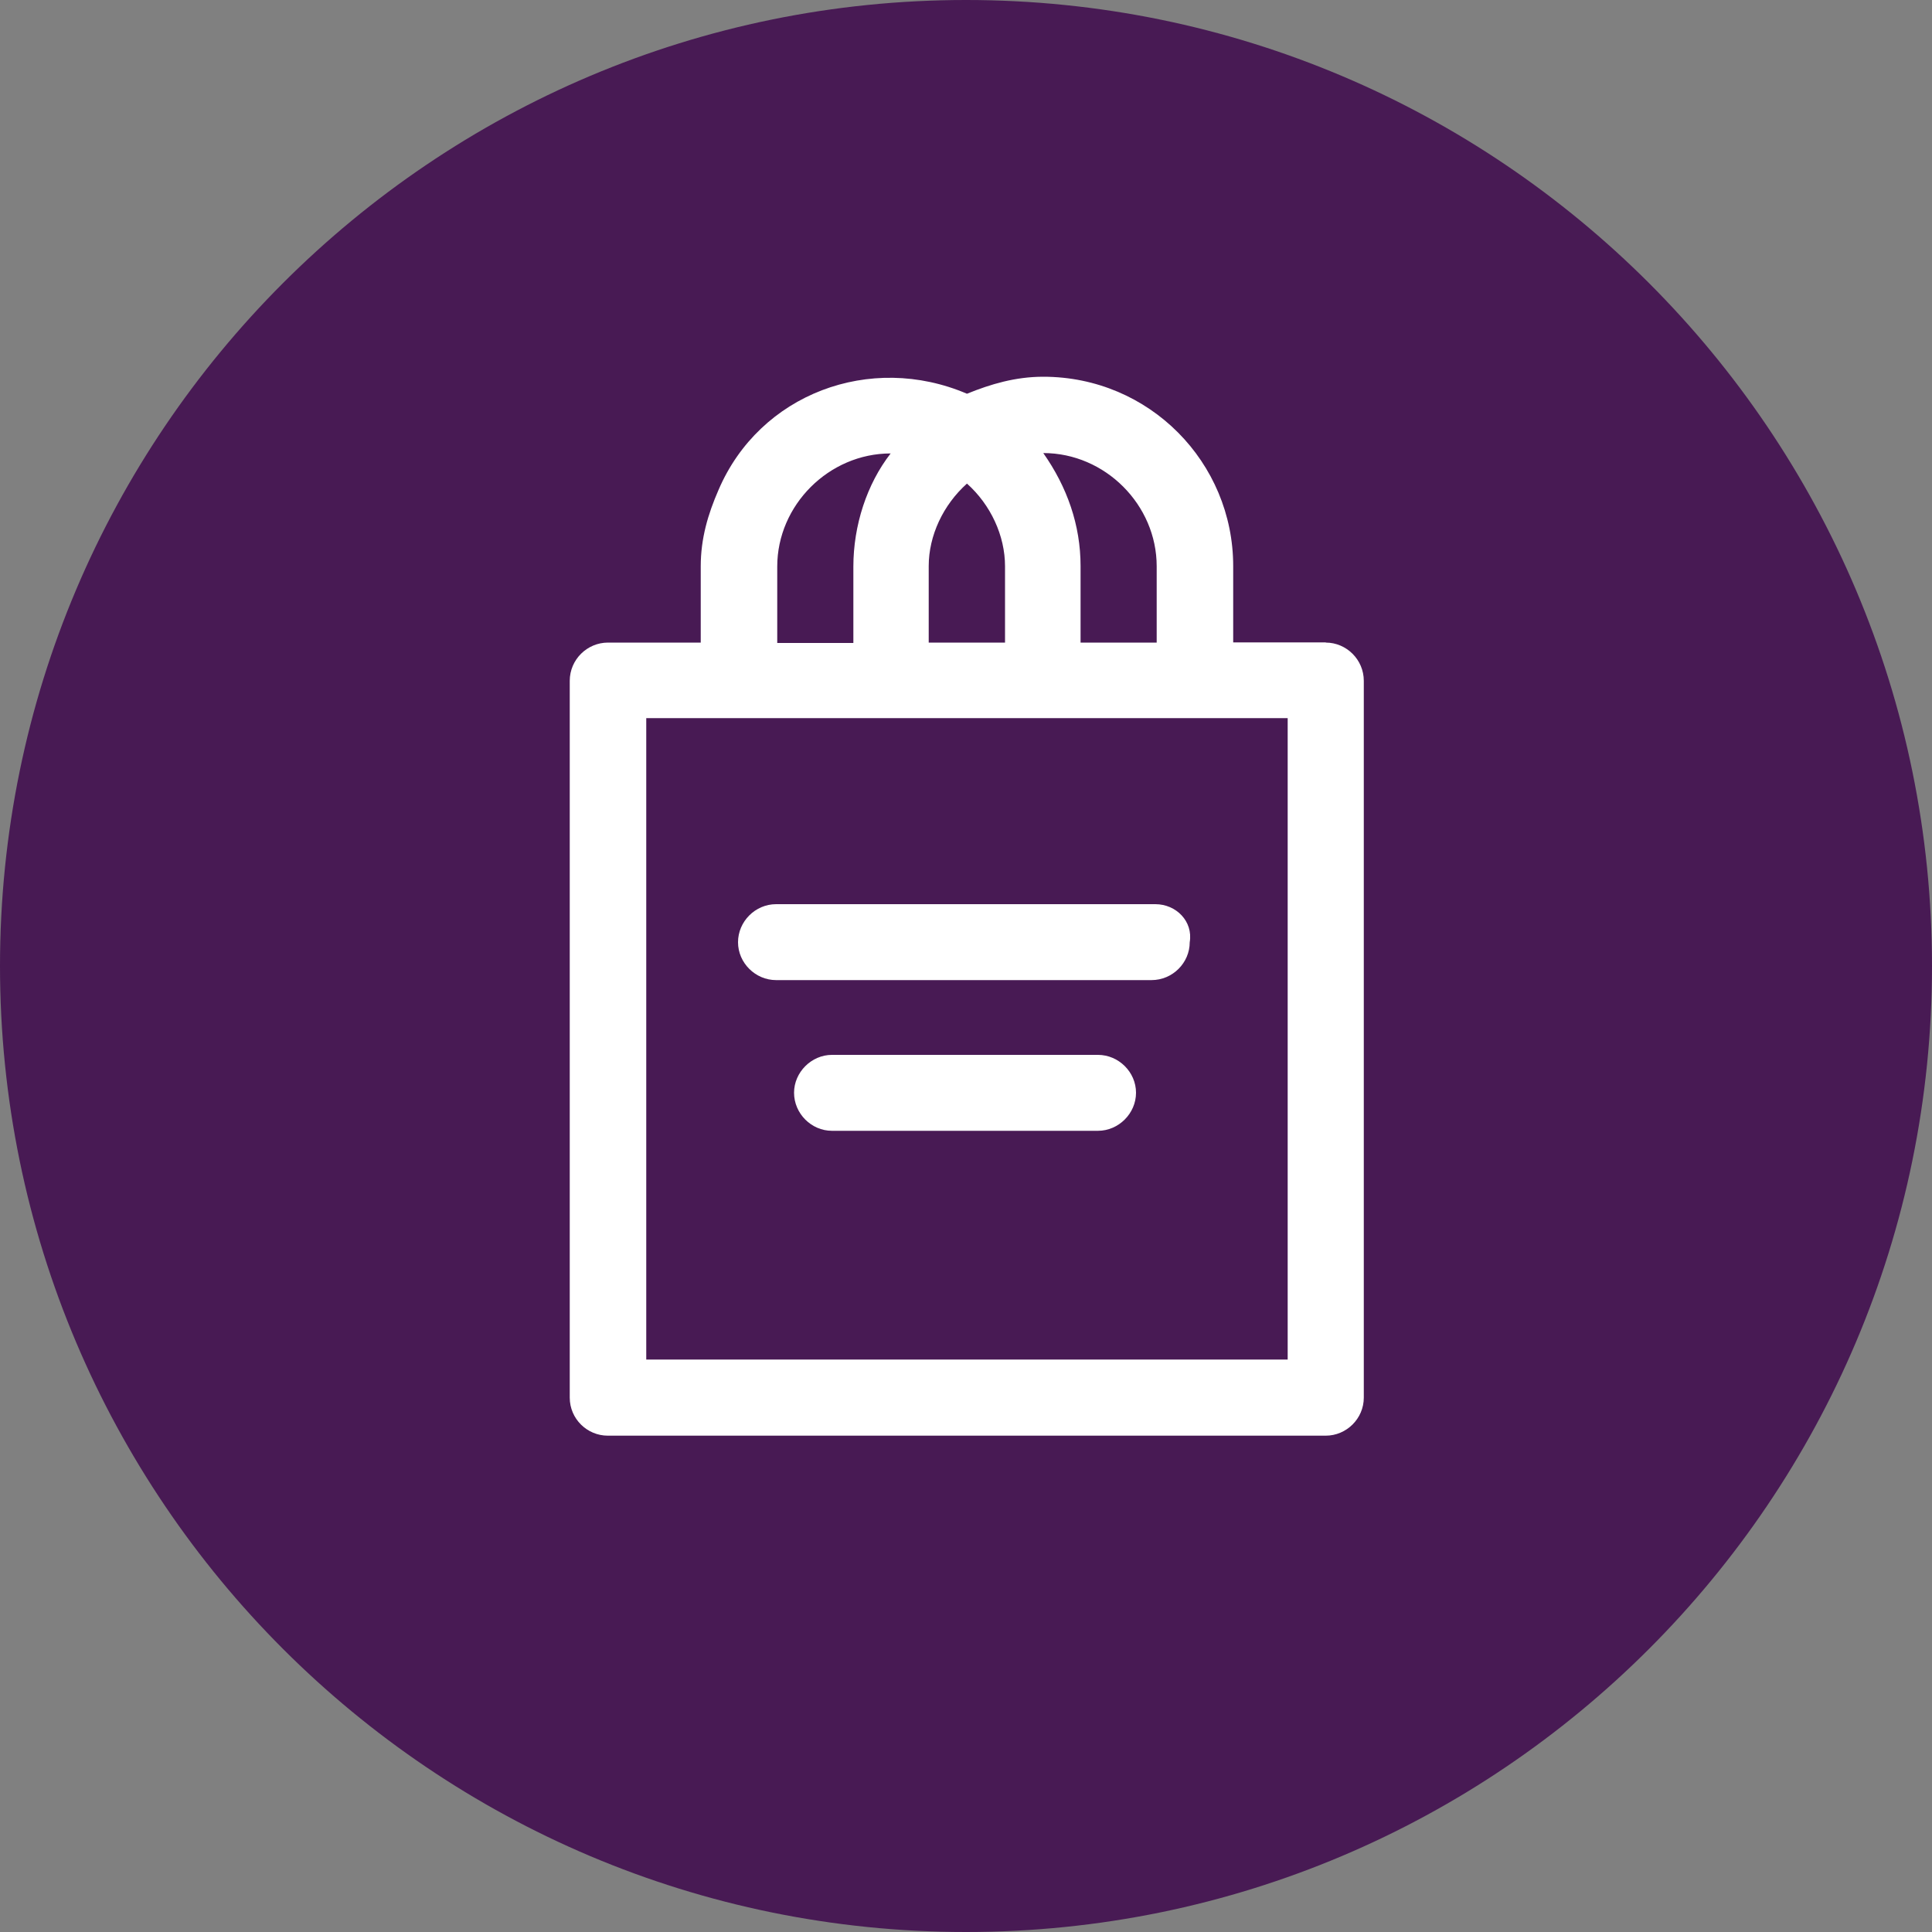 <svg xmlns="http://www.w3.org/2000/svg" xmlns:lucid="lucid" width="100" height="100"><rect width="100%" height="100%" fill="#808080" stroke="none"/><g lucid:page-tab-id="0_0" stroke="#000" stroke-opacity="0" stroke-width="2.34"><path d="M100 50c0 27.6-22.4 50-50 50S0 77.6 0 50 22.4 0 50 0s50 22.4 50 50z" fill="#481a54"/><path d="M68.63 33.25h-4.8V29.3c0-5.36-4.33-9.8-9.83-9.8-1.44 0-2.72.38-3.95.88-5-2.14-10.73 0-12.86 4.98-.55 1.26-.92 2.52-.92 3.95v3.95h-4.8c-1.08 0-1.98.88-1.98 1.98v37.1c0 1.1.9 1.97 1.97 1.97h37.16c1.07 0 1.97-.88 1.97-1.97v-37.1c0-1.1-.9-1.98-1.97-1.98zm-8.76-3.94v3.95h-3.94V29.3c0-2.13-.7-4.1-1.93-5.85 3.2 0 5.87 2.68 5.87 5.86zm-11.8 3.95V29.3c0-1.58.75-3.17 1.98-4.27 1.23 1.1 1.97 2.7 1.97 4.28v3.95h-3.94zm-7.84-3.94c0-3.17 2.67-5.85 5.87-5.85-1.23 1.58-1.93 3.72-1.93 5.86v3.95h-3.94V29.3zm26.42 41.05h-33.2v-33.2h33.2v33.2z" fill="#fff"/><path d="M59.8 46.8H40.17c-1.08 0-1.97.9-1.97 1.97 0 1.07.9 1.96 1.97 1.96H59.6c1.1 0 1.98-.9 1.98-1.96.18-1.08-.7-1.97-1.78-1.97zM56.83 54.6H43.06c-1.06 0-1.96.9-1.96 1.96 0 1.08.9 1.97 1.96 1.97h13.77c1.07 0 1.97-.9 1.97-1.97 0-1.07-.9-1.96-1.97-1.96z" fill="#fff"/></g></svg>